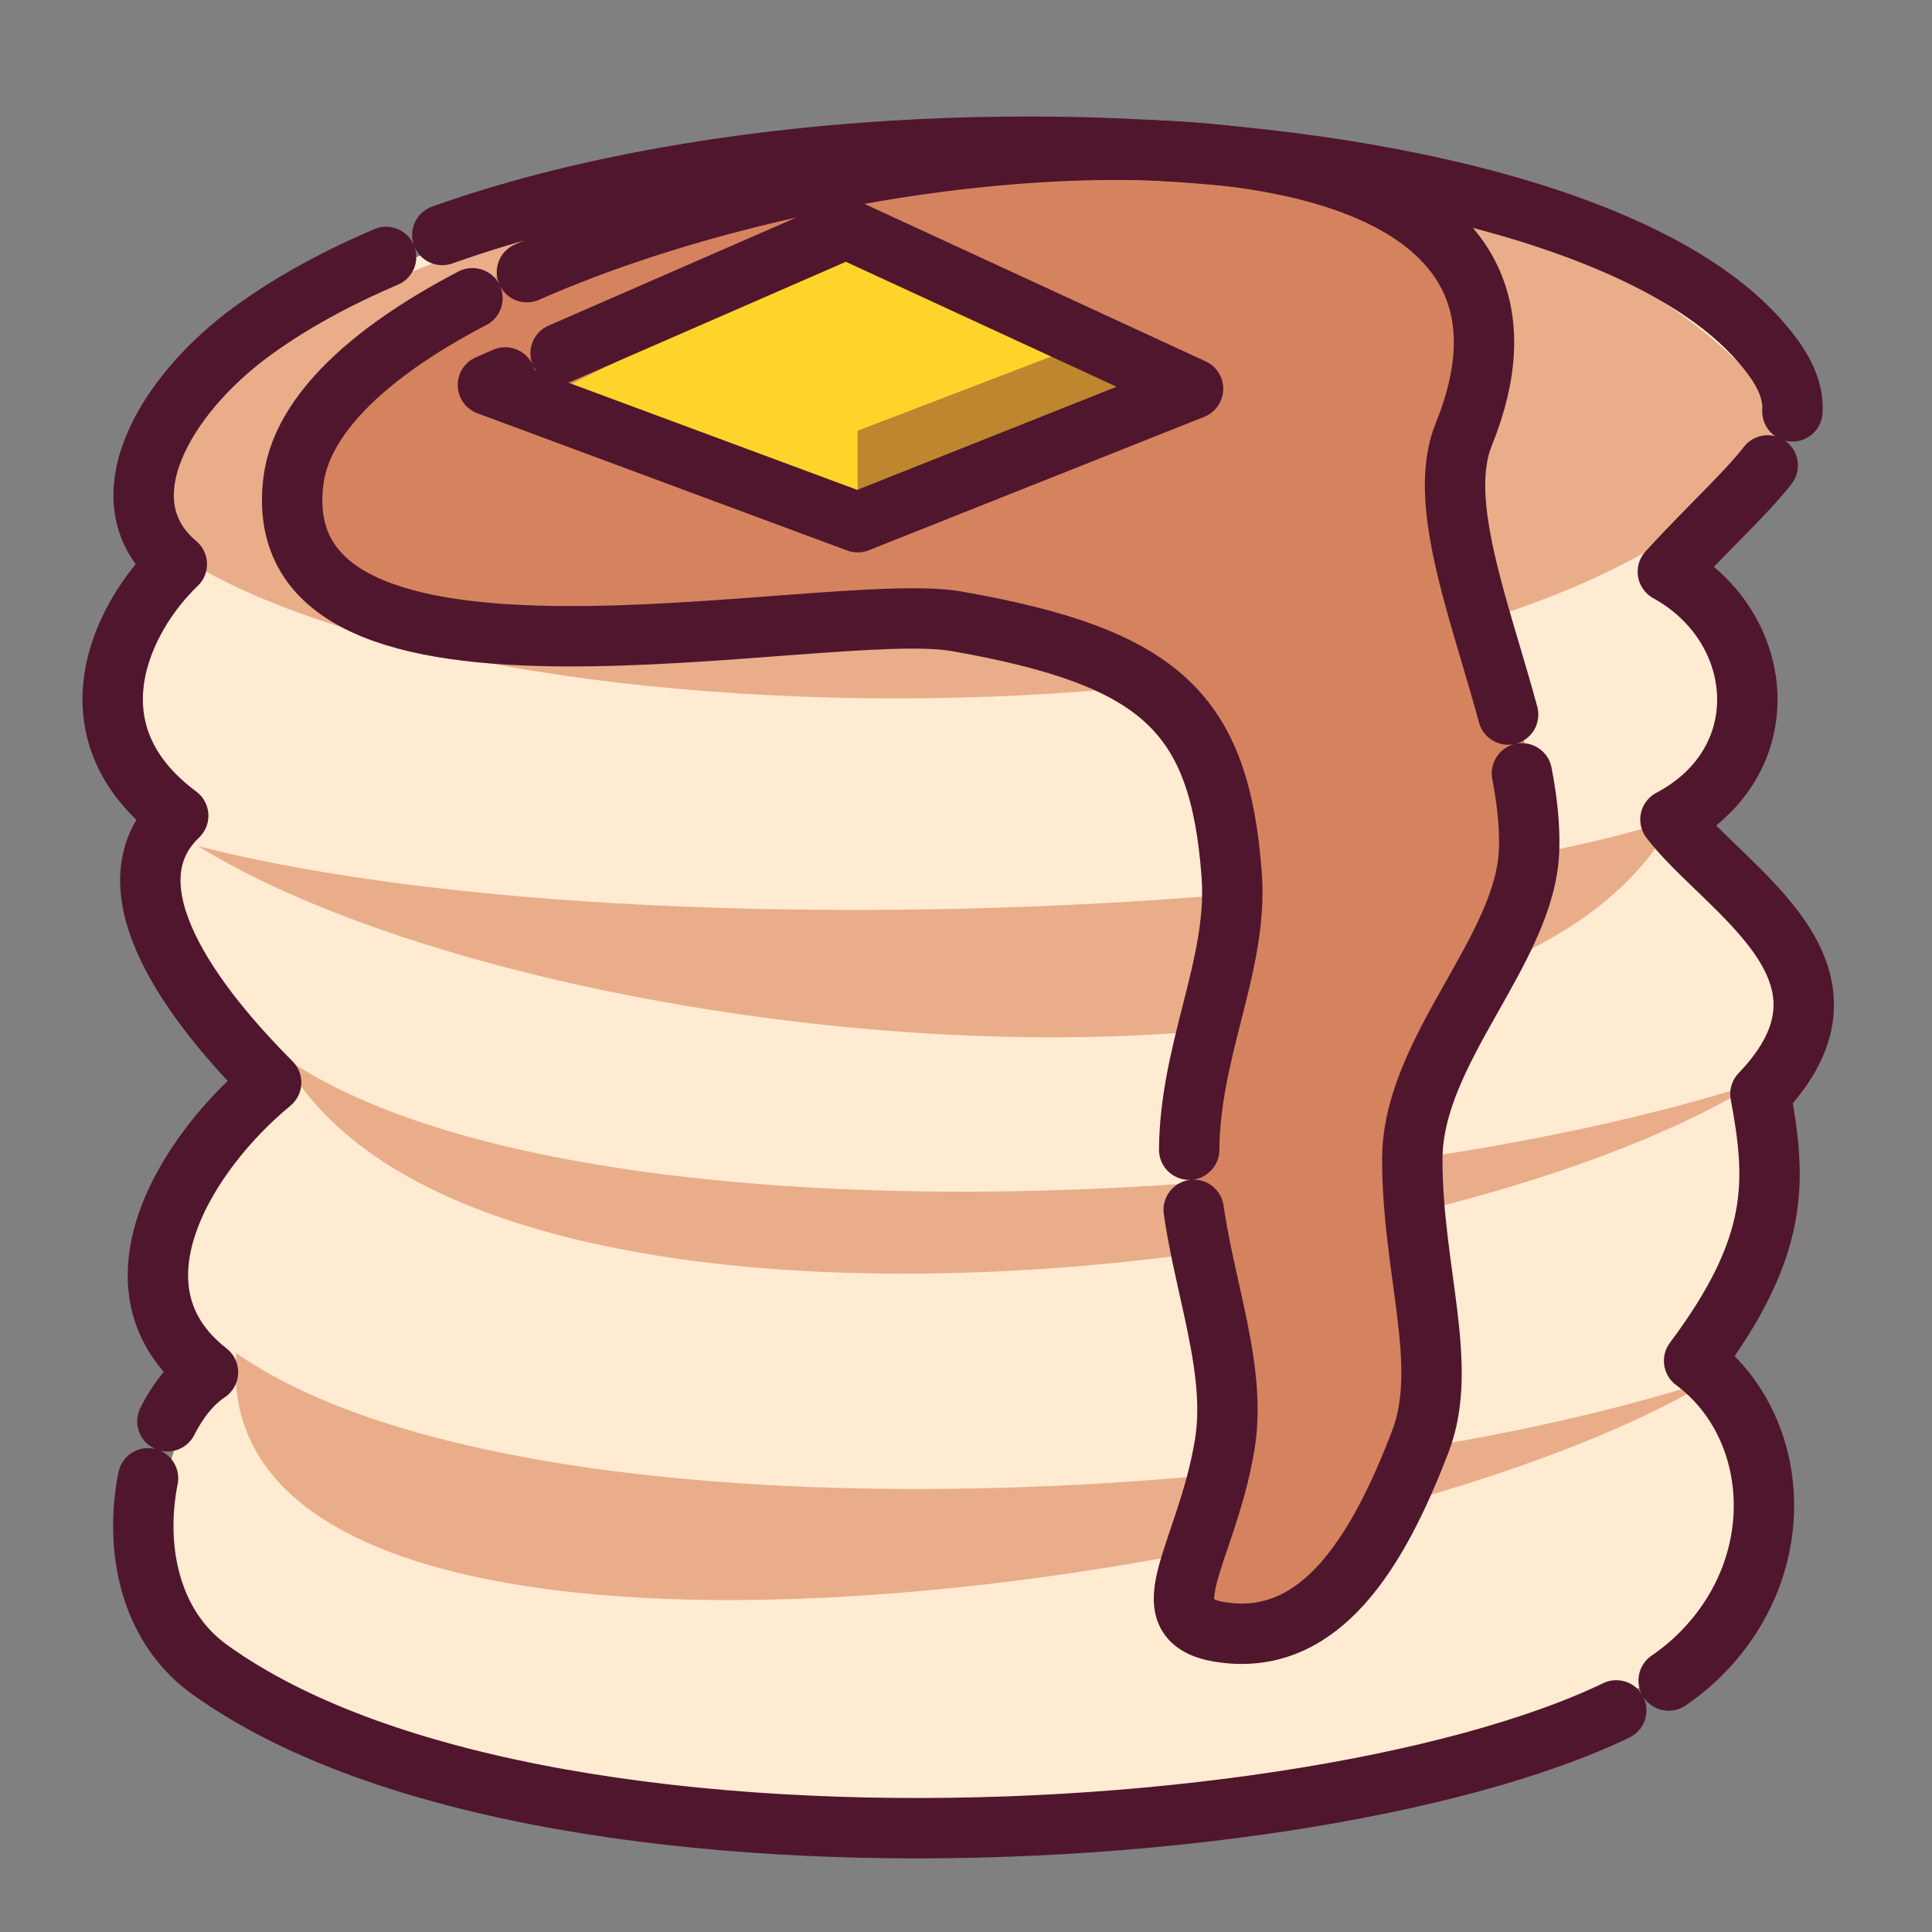 <?xml version="1.0" encoding="UTF-8" standalone="no"?>
<svg
   xmlns:dc="http://purl.org/dc/elements/1.1/"
   xmlns:cc="http://creativecommons.org/ns#"
   xmlns:rdf="http://www.w3.org/1999/02/22-rdf-syntax-ns#"
   xmlns:svg="http://www.w3.org/2000/svg"
   xmlns="http://www.w3.org/2000/svg"
   xmlns:sodipodi="http://sodipodi.sourceforge.net/DTD/sodipodi-0.dtd"
   xmlns:inkscape="http://www.inkscape.org/namespaces/inkscape"
   inkscape:export-ydpi="96"
   inkscape:export-xdpi="96"
   inkscape:export-filename="D:\Daniil\_misc\DebuDuet\assets\sprites\pancakes.png"
   sodipodi:docname="pancakes.svg"
   inkscape:version="1.0 (4035a4fb49, 2020-05-01)"
   id="svg8"
   version="1.1"
   viewBox="0 0 135.467 135.467"
   height="512"
   width="512">
  <rect x="0" y="0" width="135.467" height="135.467" fill="#808080" stroke="none"/>
  <defs
     id="defs2" />
  <sodipodi:namedview
     inkscape:window-maximized="1"
     inkscape:window-y="-8"
     inkscape:window-x="-8"
     inkscape:window-height="1017"
     inkscape:window-width="1920"
     inkscape:snap-global="false"
     units="px"
     showgrid="false"
     inkscape:document-rotation="0"
     inkscape:current-layer="layer1"
     inkscape:document-units="mm"
     inkscape:cy="157.90836"
     inkscape:cx="273.99906"
     inkscape:zoom="0.7"
     inkscape:pageshadow="2"
     inkscape:pageopacity="0.0"
     borderopacity="1.0"
     bordercolor="#666666"
     pagecolor="#ffffff"
     id="base" />
  <g
     id="layer1"
     inkscape:groupmode="layer"
     inkscape:label="Layer 1">
    <path
       sodipodi:nodetypes="cccccccccccc"
       id="path849"
       d="m 11.225,39.823 c -2.917,5.791 -4.723,11.582 0.802,17.373 -1.582,8.403 0.426,14.848 6.682,18.976 -4.388,6.385 -10.644,12.271 -4.811,21.382 -3.093,6.236 -3.845,12.473 -0.535,18.709 34.204,13.87 68.784,13.835 103.701,1.336 8.807,-8.596 3.822,-15.467 1.871,-22.718 4.409,-4.775 8.608,-9.645 5.345,-17.907 4.037,-7.771 -1.771,-13.27 -6.682,-18.976 2.675,-5.88 7.363,-11.616 0.535,-18.174 C 140.813,18.403 98.947,11.65 69.757,10.156 38.804,13.284 11.274,18.434 11.225,39.823 Z"
       style="fill:#ffebd2;fill-opacity:1;stroke:none;stroke-width:0.265px;stroke-linecap:butt;stroke-linejoin:miter;stroke-opacity:1" />
    <path
       sodipodi:nodetypes="cccc"
       id="path851"
       d="M 70.292,10.156 C 96.108,11.054 115.9,16.405 125.349,29.4 113.118,52.53 37.399,54.266 13.096,39.289 6.68,29.693 23.7,14.139 70.292,10.156 Z"
       style="fill:#e9ad8a;fill-opacity:1;stroke:none;stroke-width:0.265px;stroke-linecap:butt;stroke-linejoin:miter;stroke-opacity:1" />
    <path
       style="fill:#e9ad8a;fill-opacity:1;stroke:none;stroke-width:0.265px;stroke-linecap:butt;stroke-linejoin:miter;stroke-opacity:1"
       d="M 117.331,57.463 C 105.1,80.593 38.201,74.311 13.898,59.334 42.324,66.57 96.043,64.344 117.331,57.463 Z"
       id="path853"
       sodipodi:nodetypes="ccc" />
    <path
       sodipodi:nodetypes="ccc"
       id="path855"
       d="m 19.778,74.034 c 12.231,23.13 79.13,16.849 103.433,1.871 C 94.104,85.355 39.044,87.487 19.778,74.034 Z"
       style="fill:#e9ad8a;fill-opacity:1;stroke:none;stroke-width:0.265px;stroke-linecap:butt;stroke-linejoin:miter;stroke-opacity:1" />
    <path
       style="fill:#e9ad8a;fill-opacity:1;stroke:none;stroke-width:0.265px;stroke-linecap:butt;stroke-linejoin:miter;stroke-opacity:1"
       d="M 16.571,94.881 C 14.073,122.921 95.16,111.909 120.004,96.752 90.897,106.202 35.837,108.334 16.571,94.881 Z"
       id="path857"
       sodipodi:nodetypes="ccc" />
    <path
       sodipodi:nodetypes="ccccccccc"
       id="path872"
       d="M 35.012,19.243 C 23.399,27.275 14.653,35.465 28.331,44.901 l 39.289,-1.604 c 24.918,1.669 15.249,22.97 15.769,38.487 4.895,14.704 -3.777,32.724 3.475,32.874 6.9,0.551 13.886,-7.375 14.165,-16.838 -2.612,-13.434 -0.207,-26.293 7.216,-39.021 -1.655,-8.731 -3.613,-17.462 -6.682,-26.192 C 114.893,-0.898 57.208,12.077 35.012,19.243 Z"
       style="fill:#d5835f;fill-opacity:1;stroke:none;stroke-width:0.265px;stroke-linecap:butt;stroke-linejoin:miter;stroke-opacity:1" />
    <path
       id="path861"
       d="M 37.15,28.331 61.739,37.952 83.923,28.331 60.136,17.105 Z"
       style="fill:#ffd42a;fill-opacity:1;stroke:none;stroke-width:0.265px;stroke-linecap:butt;stroke-linejoin:miter;stroke-opacity:1" />
    <path
       id="path863"
       d="m 60.136,30.201 v 7.216 l 20.847,-7.751 -4.811,-5.613 z"
       style="fill:#bf8630;fill-opacity:1;stroke:none;stroke-width:0.265px;stroke-linecap:butt;stroke-linejoin:miter;stroke-opacity:1" />
    <g
       id="g870">
      <path
         style="fill:none;stroke:#50162d;stroke-width:4.233;stroke-linecap:round;stroke-linejoin:round;stroke-miterlimit:4;stroke-dasharray:101.6, 4.233;stroke-dashoffset:0;stroke-opacity:1"
         d="m 14.7,117.064 c 24.414,17.581 90.197,11.952 103.968,-0.535 6.979,-6.329 6.351,-16.48 0.118,-21.112 6.022,-8.047 5.788,-12.615 4.651,-18.71 8.248,-8.584 -2.503,-14.259 -6.31,-19.246 7.621,-4.026 6.8,-13.524 -0.182,-17.372 6.73,-7.351 11.631,-10.004 6.8,-15.768 C 109.45,6.76 42.728,4.872 17.64,23.252 11.496,27.754 7.197,35.191 12.398,39.557 c -3.862,3.682 -7.856,11.736 0.098,17.641 -4.788,4.566 -0.079,12.099 6.515,18.707 -5.859,4.811 -11.982,14.432 -4.428,20.312 -4.802,3.137 -7.223,15.563 0.116,20.848 z"
         id="path847"
         sodipodi:nodetypes="sscccccsccccs" />
      <path
         style="fill:none;stroke:#50162d;stroke-width:4.233;stroke-linecap:round;stroke-linejoin:round;stroke-miterlimit:4;stroke-dasharray:101.6, 4.233;stroke-dashoffset:0;stroke-opacity:1"
         d="M 34.211,26.994 60.136,36.616 83.655,27.261 59.334,16.036 Z"
         id="path859"
         sodipodi:nodetypes="ccccc" />
      <path
         sodipodi:nodetypes="sssssssssss"
         id="path865"
         d="m 20.58,33.676 c -2.268,17.612 37.207,8.252 46.505,9.889 14.335,2.523 18.428,6.406 19.277,17.773 0.484,6.484 -3.13,12.52 -2.976,19.929 0.148,7.133 3.511,13.872 2.486,20.041 -1.327,7.989 -5.866,12.608 0.302,13.203 6.404,0.617 10.361,-5.42 13.431,-13.478 2.025,-5.313 -0.582,-11.961 -0.578,-19.751 0.004,-7.68 7.953,-14.644 8.19,-21.688 C 107.532,50.198 99.853,37.325 102.632,30.469 116.586,-3.96 23.347,12.186 20.58,33.676 Z"
         style="fill:none;stroke:#50162d;stroke-width:4.233;stroke-linecap:round;stroke-linejoin:round;stroke-miterlimit:4;stroke-dasharray:101.6, 4.233;stroke-dashoffset:0;stroke-opacity:1" />
    </g>
  </g>
</svg>
